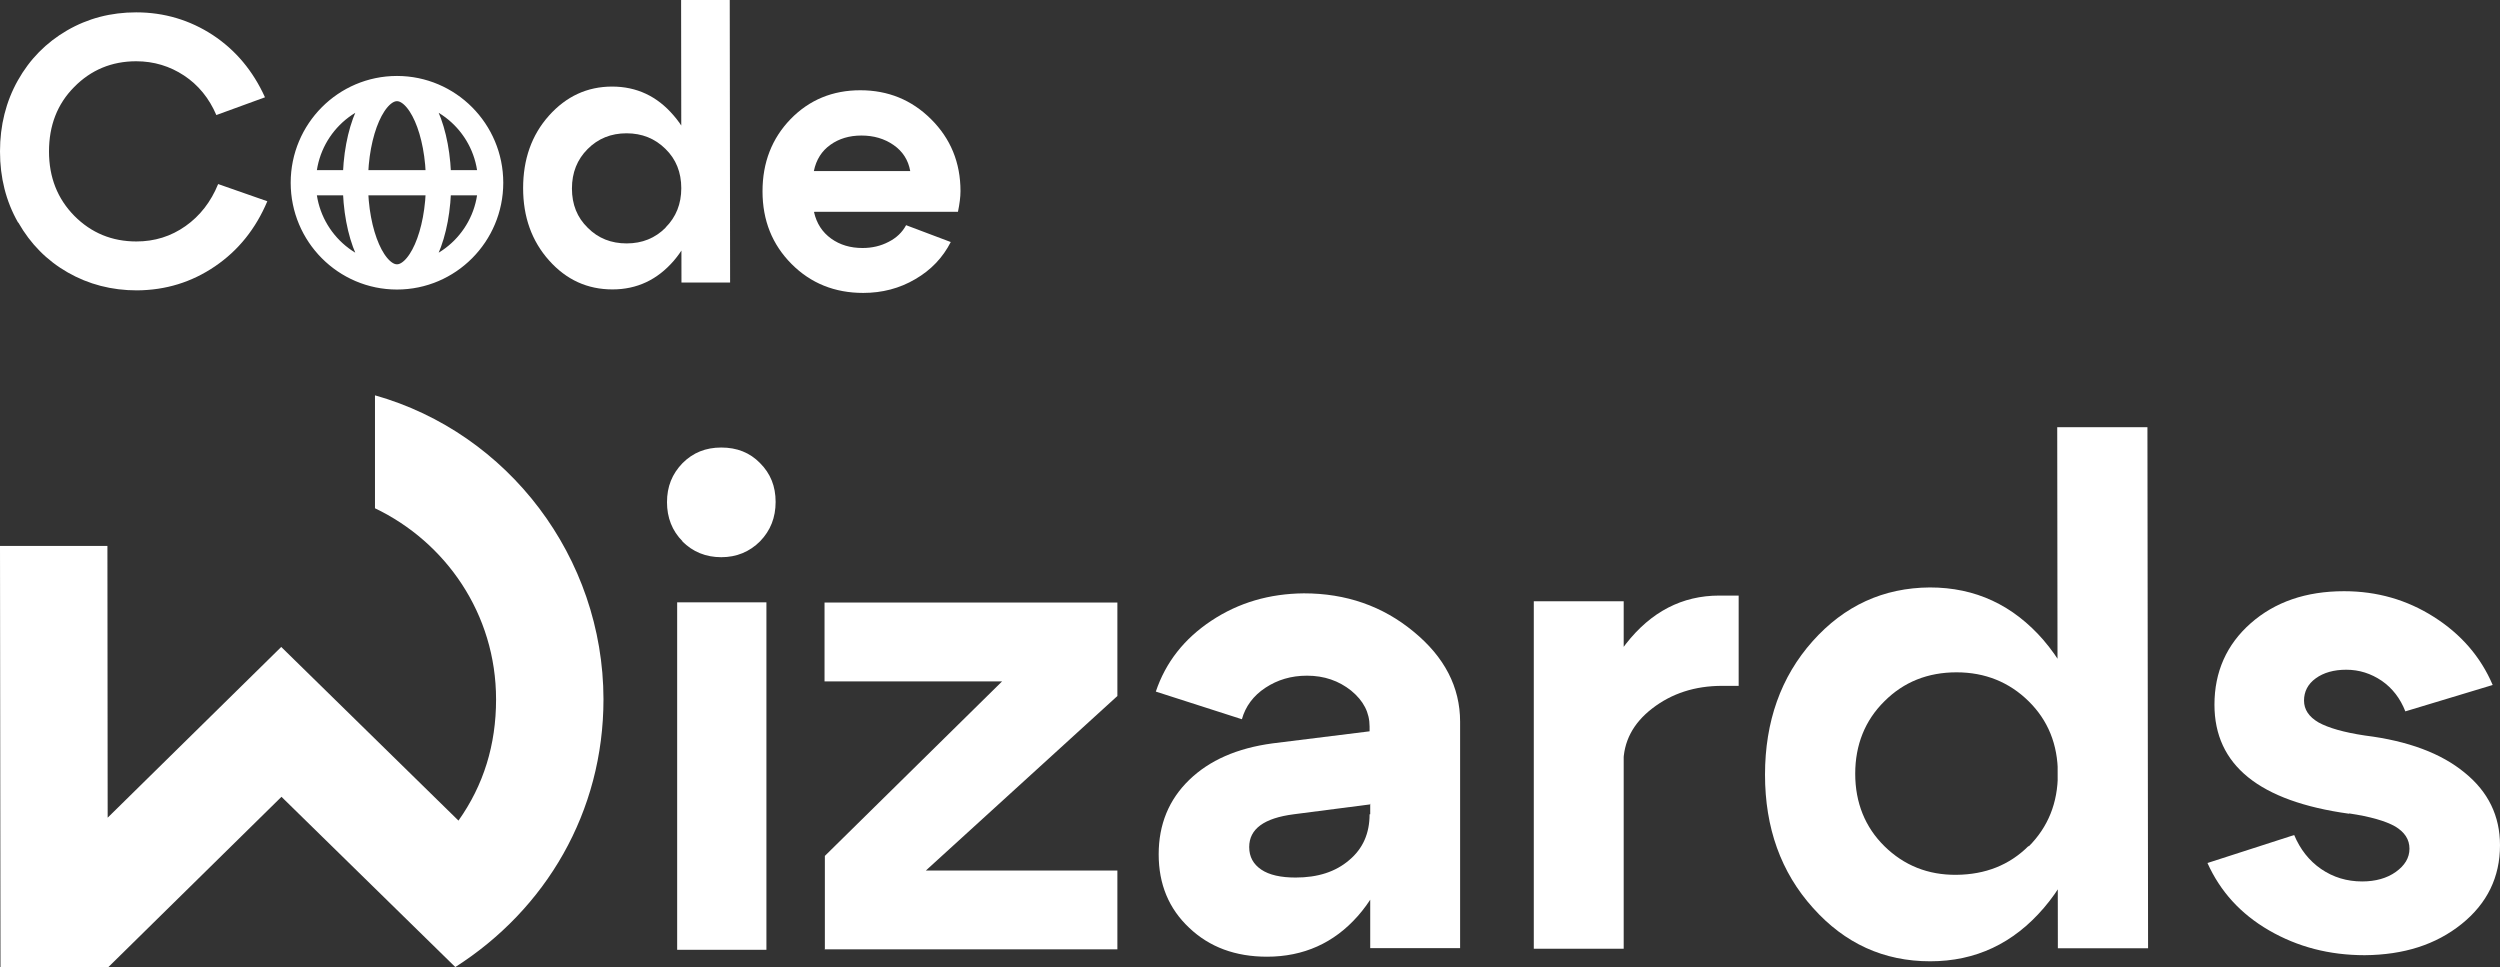 <svg width="367" height="142" viewBox="0 0 367 142" fill="none" xmlns="http://www.w3.org/2000/svg">
<rect x="0" y="0" width="367" height="142" fill="#333333" stroke="none"/>
<g clip-path="url(#clip0_1608_2210)">
<path d="M100.2 79.464C98.661 77.924 97.915 75.964 97.915 73.724C97.915 71.437 98.661 69.571 100.2 67.984C101.739 66.444 103.604 65.697 105.888 65.697C108.173 65.697 110.085 66.444 111.577 67.984C113.116 69.524 113.861 71.391 113.861 73.677C113.861 75.964 113.116 77.877 111.577 79.464C110.039 81.004 108.126 81.797 105.888 81.797C103.604 81.797 101.692 81.004 100.153 79.464H100.2ZM99.407 139.431V88.424H112.51V139.431H99.407Z" fill="white"/>
<path d="M121.09 139.413V125.646L147.108 100.026H121.042V88.453H164.032V102.173L135.917 127.793H164.032V139.366H121.042L121.09 139.413Z" fill="white"/>
<path d="M201.101 118.09L189.911 119.537C185.575 120.097 183.383 121.684 183.383 124.344C183.383 125.79 183.989 126.864 185.155 127.657C186.321 128.45 188.046 128.824 190.191 128.824C193.455 128.824 196.065 127.984 198.071 126.257C200.075 124.577 201.055 122.337 201.055 119.537H204.598C204.598 125.51 202.826 130.504 199.33 134.47C195.833 138.437 191.356 140.444 185.994 140.444C181.378 140.444 177.554 139.044 174.57 136.197C171.586 133.397 170.094 129.804 170.094 125.417C170.094 121.03 171.586 117.39 174.57 114.497C177.554 111.604 181.612 109.83 186.787 109.13L201.055 107.357V106.657C201.055 104.604 200.168 102.877 198.35 101.384C196.532 99.937 194.387 99.19 191.869 99.19C189.538 99.19 187.533 99.797 185.761 100.964C183.989 102.13 182.824 103.717 182.311 105.584L169.675 101.524C171.12 97.23 173.825 93.777 177.834 91.117C181.844 88.457 186.367 87.15 191.403 87.103C197.604 87.103 202.966 88.97 207.489 92.704C212.058 96.437 214.344 100.87 214.344 105.957V139.184H201.148V117.95L201.101 118.09Z" fill="white"/>
<path d="M225.161 139.276V88.27H238.358V139.276H225.161ZM252.812 100.683C248.802 100.683 245.398 101.803 242.554 103.996C239.709 106.19 238.31 108.896 238.31 112.116H233.135C233.135 105.116 234.954 99.283 238.683 94.523C242.368 89.81 246.937 87.43 252.392 87.43H255.236V100.683H252.812Z" fill="white"/>
<path d="M299.997 93.984C304.472 99.21 306.757 105.743 306.757 113.63C306.757 121.517 304.518 128.05 300.043 133.277C295.567 138.503 290.018 141.117 283.35 141.117C276.542 141.117 270.807 138.503 266.145 133.277C261.435 128.05 259.104 121.517 259.104 113.724C259.104 105.93 261.435 99.35 266.098 94.124C270.761 88.897 276.496 86.284 283.303 86.237C289.971 86.237 295.52 88.803 300.043 94.03L299.997 93.984ZM297.805 124.27C300.649 121.424 302.094 117.877 302.094 113.583C302.094 109.29 300.649 105.743 297.805 102.943C294.961 100.143 291.416 98.697 287.22 98.697C283.023 98.697 279.48 100.097 276.636 102.943C273.791 105.743 272.346 109.337 272.346 113.583C272.346 117.83 273.791 121.423 276.636 124.224C279.48 127.024 283.023 128.47 287.22 128.423C291.416 128.377 294.961 127.024 297.805 124.177V124.27ZM315.337 139.203H302.094L302.001 62.717H315.243L315.337 139.203Z" fill="white"/>
<path d="M344.852 119.456C331.657 117.636 325.082 112.316 325.082 103.449C325.082 98.642 326.853 94.629 330.397 91.502C333.941 88.376 338.511 86.789 344.106 86.789C348.955 86.789 353.338 88.049 357.301 90.569C361.265 93.089 364.155 96.402 365.927 100.556L353.104 104.429C352.359 102.516 351.193 101.022 349.654 99.949C348.068 98.876 346.343 98.316 344.432 98.316C342.614 98.316 341.121 98.736 339.956 99.576C338.79 100.416 338.23 101.536 338.23 102.842C338.23 104.149 338.93 105.222 340.375 106.062C341.82 106.856 344.058 107.509 347.183 107.976C353.524 108.769 358.374 110.589 361.824 113.436C365.274 116.236 367 119.782 367 124.076C367 128.742 365.135 132.616 361.358 135.649C357.58 138.682 352.872 140.176 347.136 140.222C341.961 140.222 337.297 139.009 333.101 136.582C328.905 134.156 325.921 130.842 324.056 126.689L336.786 122.582C337.671 124.682 338.976 126.362 340.749 127.576C342.52 128.789 344.525 129.396 346.763 129.396C348.722 129.396 350.401 128.929 351.706 127.996C353.011 127.062 353.71 125.942 353.71 124.589C353.71 123.236 353.011 122.162 351.613 121.322C350.213 120.529 347.975 119.876 344.852 119.409V119.456Z" fill="white"/>
<path d="M0 80.141H15.769L15.805 120.037L41.285 94.972L67.304 120.465C70.996 115.259 72.823 109.341 72.823 102.674C72.823 90.088 65.404 79.57 55.047 74.614V58.035C74.615 63.562 88.556 81.816 88.591 102.638C88.591 119.217 80.134 133.478 66.838 141.964L41.321 116.971L15.841 142.035H0.072L0 80.141Z" fill="white"/>
<path d="M2.644 32.655C0.873 29.545 0 26.062 0 22.233C0 18.405 0.873 14.922 2.618 11.811C4.363 8.7 6.77 6.255 9.837 4.473C12.905 2.692 16.29 1.814 19.992 1.814C24.09 1.814 27.846 2.931 31.23 5.138C34.615 7.371 37.154 10.429 38.899 14.284L31.759 16.889C30.701 14.417 29.115 12.476 27.026 11.093C24.937 9.711 22.583 8.993 19.992 8.993C16.395 8.993 13.354 10.269 10.895 12.768C8.409 15.268 7.193 18.431 7.193 22.233C7.193 26.035 8.436 29.172 10.921 31.698C13.407 34.197 16.448 35.447 20.018 35.447C22.689 35.447 25.095 34.703 27.237 33.187C29.353 31.698 30.966 29.624 32.024 27.019L39.243 29.545C37.55 33.559 35.012 36.75 31.574 39.089C28.136 41.429 24.328 42.599 20.097 42.626C16.395 42.626 13.01 41.748 9.943 39.993C6.875 38.239 4.469 35.793 2.697 32.682L2.644 32.655Z" fill="white"/>
<path d="M98.901 16.962C101.335 19.781 102.551 23.343 102.551 27.597C102.551 31.851 101.361 35.414 98.928 38.259C96.495 41.077 93.507 42.486 89.911 42.486C86.235 42.486 83.141 41.077 80.603 38.232C78.064 35.387 76.794 31.851 76.794 27.624C76.794 23.396 78.037 19.834 80.576 16.989C83.115 14.144 86.208 12.709 89.858 12.709C93.454 12.709 96.469 14.118 98.875 16.936L98.901 16.962ZM97.712 33.393C99.246 31.851 100.012 29.937 100.012 27.624C100.012 25.311 99.246 23.37 97.685 21.855C96.152 20.339 94.248 19.568 91.974 19.568C89.699 19.568 87.795 20.339 86.262 21.881C84.728 23.423 83.961 25.337 83.961 27.677C83.961 30.017 84.728 31.931 86.288 33.446C87.822 34.988 89.725 35.733 92 35.733C94.274 35.733 96.178 34.962 97.712 33.42V33.393ZM107.179 41.476H100.039L99.986 0H107.126L107.179 41.476Z" fill="white"/>
<path d="M119.501 31.143C119.871 32.791 120.717 34.094 122.013 35.025C123.309 35.955 124.843 36.407 126.615 36.407C128.016 36.407 129.285 36.115 130.449 35.503C131.612 34.918 132.459 34.094 133.014 33.057L139.572 35.53C138.408 37.816 136.663 39.651 134.363 40.98C132.062 42.336 129.497 43.001 126.72 43.001C122.542 43.001 119.025 41.592 116.195 38.747C113.366 35.902 111.938 32.366 111.938 28.085C111.938 23.858 113.313 20.322 116.063 17.477C118.814 14.659 122.224 13.25 126.297 13.25C130.369 13.25 133.834 14.659 136.69 17.504C139.545 20.349 141 23.858 141 28.059C141 28.91 140.868 29.92 140.629 31.09H119.554L119.501 31.143ZM133.622 25.108C133.331 23.486 132.511 22.21 131.163 21.279C129.814 20.349 128.254 19.897 126.455 19.897C124.684 19.897 123.177 20.349 121.907 21.253C120.638 22.157 119.818 23.433 119.475 25.108H133.622Z" fill="white"/>
<path d="M44.525 26.827H52.167M44.525 26.827C44.525 34.458 50.687 40.652 58.276 40.652M44.525 26.827C44.525 19.197 50.687 13.002 58.276 13.002M52.167 26.827H64.384M52.167 26.827C52.167 34.458 54.891 40.652 58.276 40.652M52.167 26.827C52.167 19.197 54.891 13.002 58.276 13.002M58.276 40.652C61.661 40.652 64.384 34.458 64.384 26.827M58.276 40.652C65.865 40.652 72.027 34.458 72.027 26.827M58.276 13.002C61.661 13.002 64.384 19.197 64.384 26.827M58.276 13.002C65.865 13.002 72.027 19.197 72.027 26.827M64.384 26.827H72.027" stroke="white" stroke-width="3.704" stroke-linecap="round" stroke-linejoin="round"/>
</g>
<defs>
<clipPath id="clip0_1608_2210">
<rect width="367" height="142" fill="white"/>
</clipPath>
</defs>
</svg>
